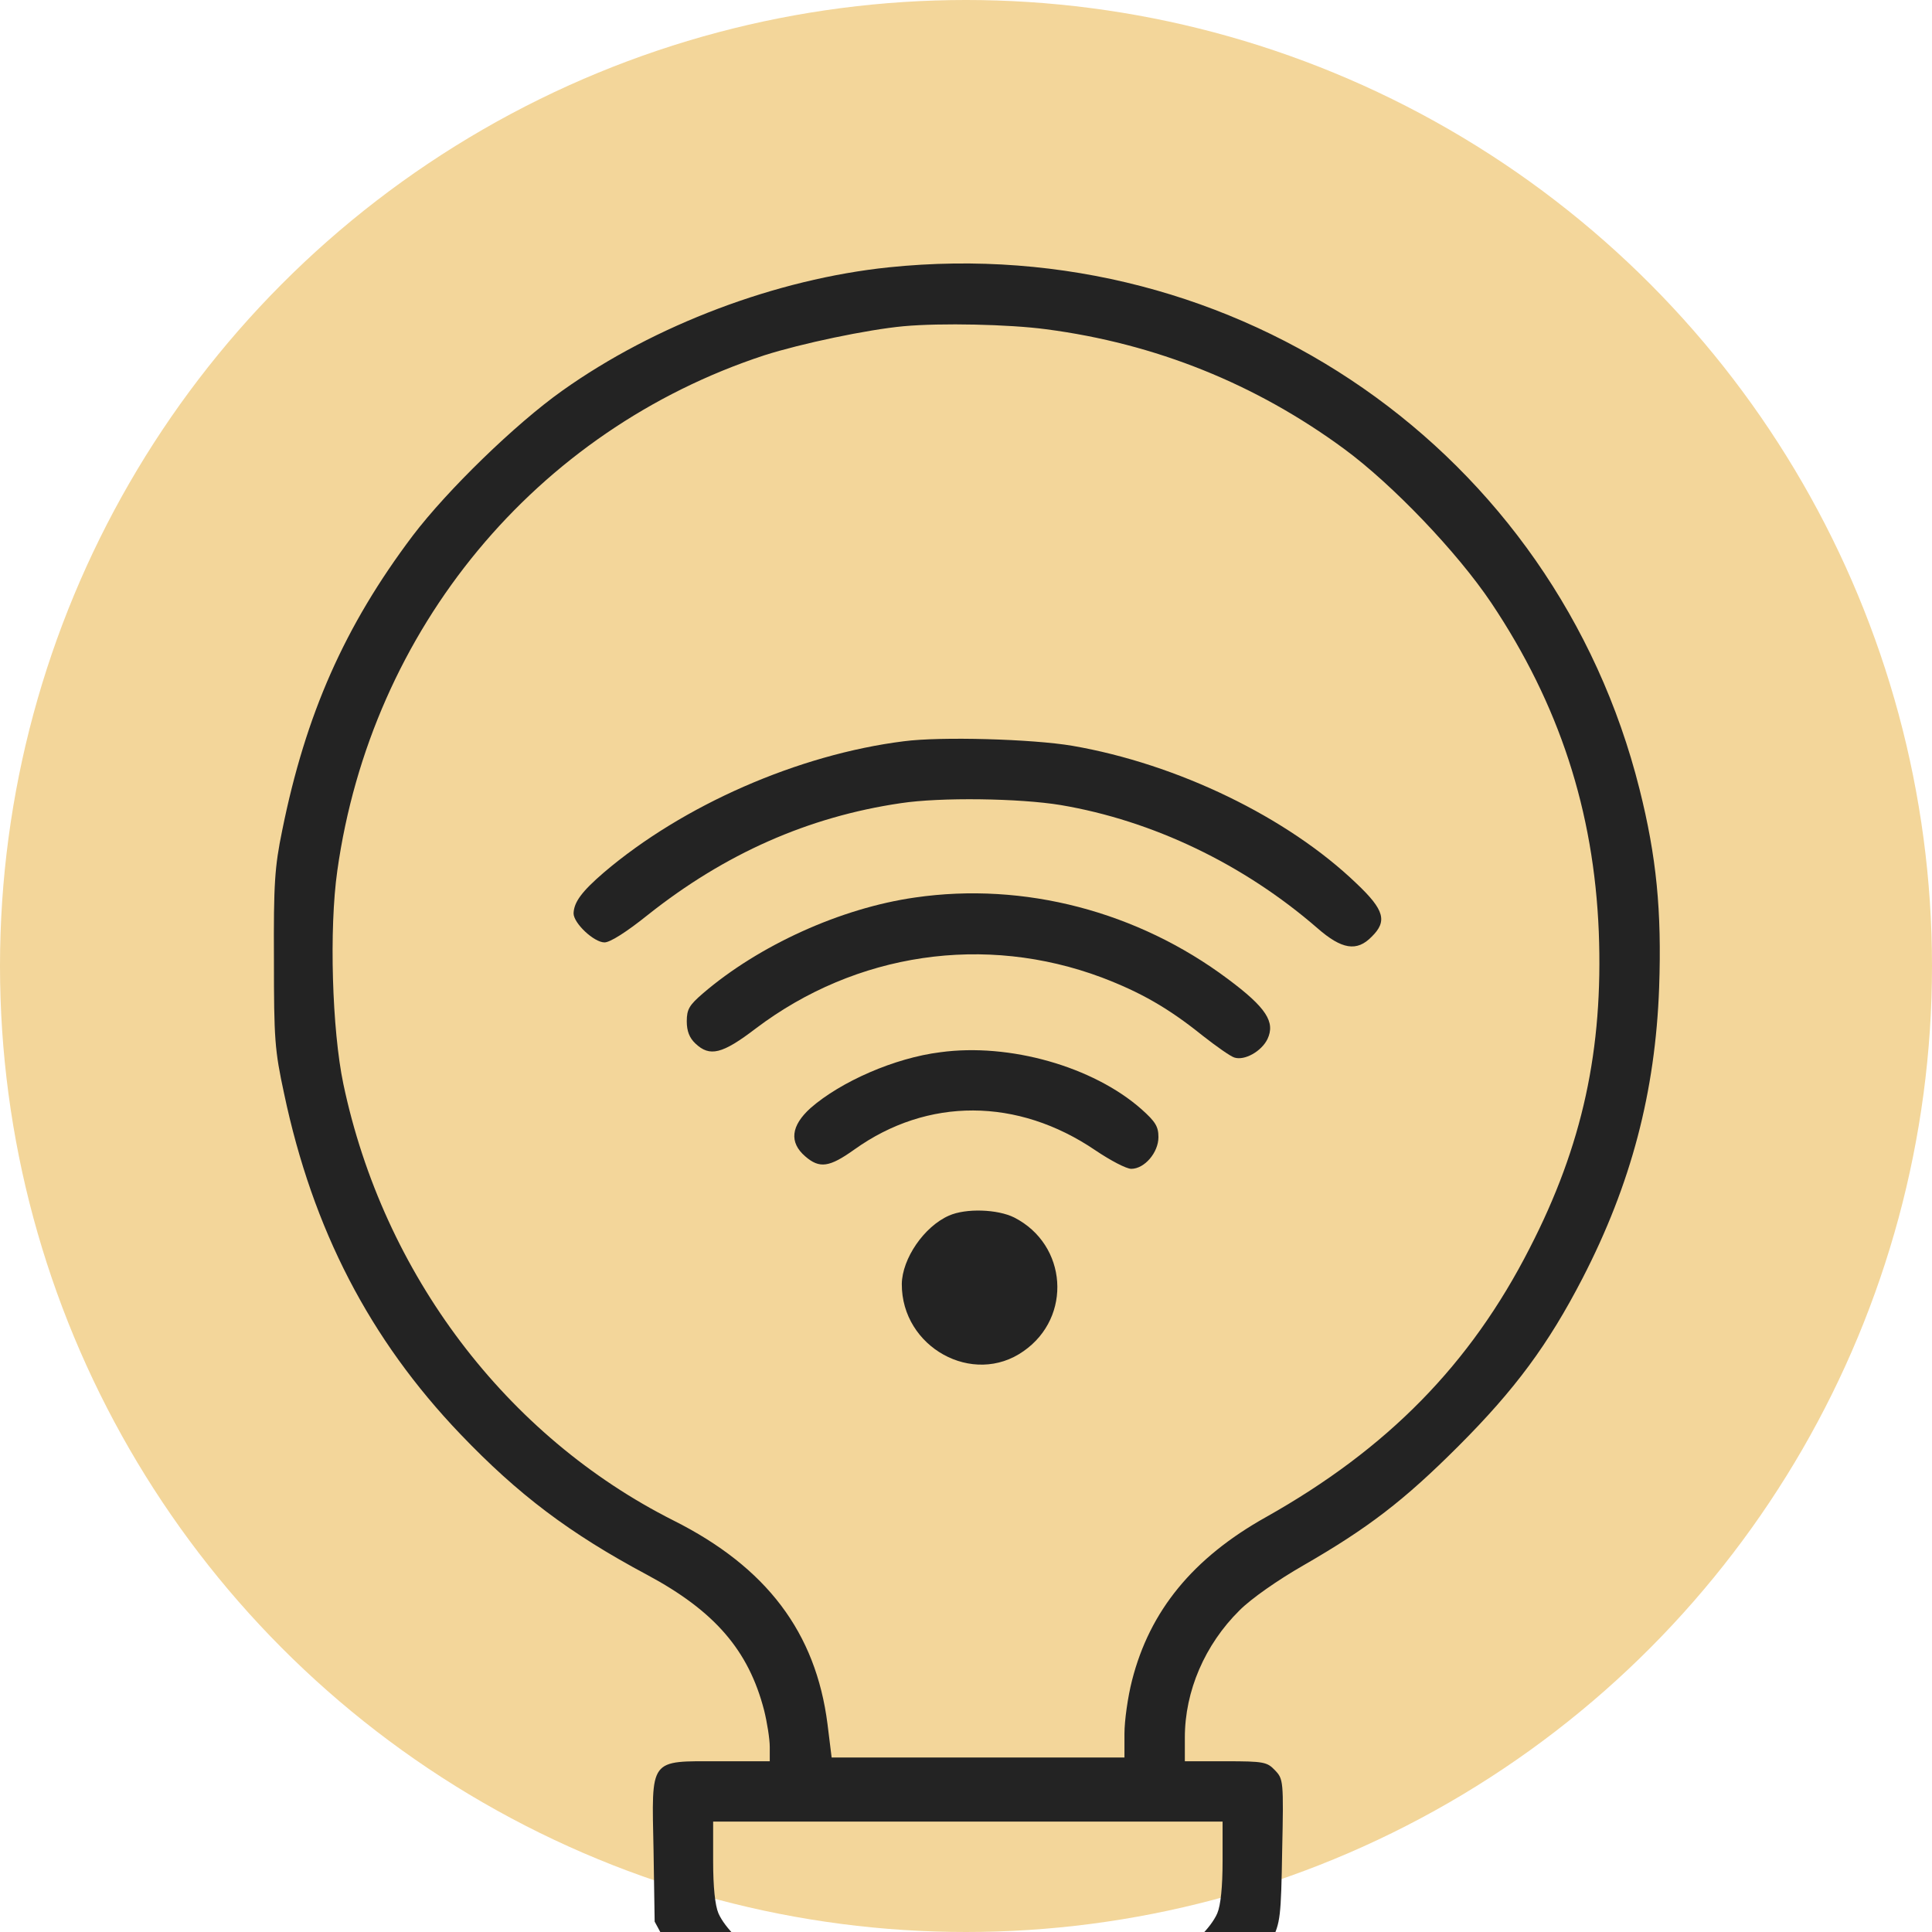 <svg width="66" height="66" viewBox="0 0 66 66" fill="none" xmlns="http://www.w3.org/2000/svg">
<circle cx="33" cy="33" r="33" fill="#F3D69A"/>
<g clip-path="url(#clip0_357_27793)">
<path d="M30.357 9.133C26.528 9.532 22.377 11.092 19.206 13.348C17.608 14.482 15.287 16.738 14.101 18.298C11.768 21.392 10.44 24.408 9.641 28.366C9.383 29.616 9.345 30.196 9.358 32.774C9.358 35.494 9.383 35.868 9.706 37.363C10.685 42.004 12.632 45.755 15.726 48.991C17.698 51.053 19.451 52.381 22.107 53.799C24.414 55.036 25.574 56.377 26.103 58.426C26.206 58.839 26.296 59.406 26.296 59.677V60.167H24.581C22.158 60.167 22.261 60.025 22.326 63.209L22.364 65.645L22.79 66.432C23.318 67.398 23.795 67.875 24.801 68.443C25.523 68.842 25.574 68.907 25.716 69.538C26.154 71.459 27.714 73.393 29.544 74.269C33.528 76.177 38.284 74.024 39.444 69.77C39.651 69.023 39.676 69.01 40.231 68.868C41.61 68.507 42.835 67.527 43.44 66.29C43.737 65.684 43.763 65.491 43.801 63.209C43.853 60.837 43.84 60.773 43.556 60.476C43.286 60.193 43.183 60.167 41.868 60.167H40.476V59.355C40.476 57.769 41.159 56.184 42.345 55.011C42.744 54.611 43.647 53.979 44.523 53.477C46.74 52.2 47.965 51.259 49.821 49.403C51.755 47.469 52.889 45.935 54.062 43.667C55.725 40.444 56.55 37.299 56.679 33.728C56.769 31.111 56.589 29.268 56.009 26.96C53.121 15.436 42.267 7.895 30.357 9.133ZM35.732 11.247C39.483 11.737 42.899 13.116 45.915 15.333C47.565 16.545 49.783 18.865 50.943 20.593C53.263 24.06 54.449 27.695 54.617 31.833C54.771 35.855 54.062 39.129 52.258 42.636C50.234 46.606 47.398 49.493 43.247 51.827C40.759 53.219 39.277 55.023 38.671 57.408C38.529 57.962 38.413 58.775 38.413 59.226V60.038H33.411H28.41L28.268 58.891C27.869 55.771 26.193 53.541 23.009 51.943C17.298 49.068 13.096 43.525 11.729 37.028C11.343 35.185 11.24 31.73 11.523 29.745C12.683 21.482 18.304 14.701 26.115 12.136C27.366 11.737 29.622 11.26 30.872 11.144C32.148 11.028 34.469 11.079 35.732 11.247ZM41.765 63.583C41.765 64.459 41.7 65.091 41.584 65.362C41.365 65.864 40.669 66.548 40.179 66.728C39.676 66.921 26.451 66.921 25.948 66.728C25.458 66.548 24.762 65.864 24.543 65.362C24.427 65.091 24.362 64.459 24.362 63.583V62.229H33.063H41.765V63.583ZM37.446 69.28C37.137 70.582 36.183 71.717 34.83 72.374C33.901 72.838 33.785 72.864 32.625 72.864C31.504 72.864 31.31 72.825 30.524 72.451C30.047 72.232 29.39 71.781 29.067 71.446C28.526 70.918 27.714 69.5 27.714 69.087C27.714 68.971 28.784 68.932 32.625 68.932H37.536L37.446 69.28Z" fill="#232323"/>
<path d="M30.873 25.323C27.277 25.775 23.332 27.502 20.625 29.809C19.877 30.454 19.607 30.815 19.594 31.202C19.594 31.537 20.29 32.194 20.651 32.194C20.844 32.194 21.411 31.833 22.133 31.253C24.763 29.165 27.612 27.902 30.77 27.438C32.123 27.231 34.831 27.27 36.236 27.502C39.368 28.031 42.475 29.513 45.001 31.704C45.839 32.439 46.355 32.517 46.857 32.001C47.399 31.472 47.296 31.086 46.342 30.183C43.983 27.915 40.219 26.097 36.635 25.478C35.269 25.246 32.136 25.156 30.873 25.323Z" fill="#232323"/>
<path d="M31.26 30.66C28.72 31.021 25.923 32.297 24.015 33.934C23.551 34.334 23.461 34.475 23.461 34.888C23.461 35.223 23.551 35.455 23.757 35.649C24.247 36.113 24.673 36.01 25.82 35.133C29.249 32.542 33.645 31.897 37.641 33.393C38.956 33.895 39.897 34.424 41.082 35.378C41.559 35.752 42.036 36.087 42.165 36.126C42.513 36.242 43.093 35.919 43.3 35.494C43.57 34.914 43.261 34.424 41.946 33.444C38.865 31.137 34.985 30.119 31.26 30.66Z" fill="#232323"/>
<path d="M32.123 35.946C30.563 36.139 28.72 36.951 27.689 37.853C27.018 38.459 26.954 39.026 27.508 39.503C27.998 39.929 28.333 39.877 29.184 39.271C31.685 37.48 34.766 37.492 37.421 39.297C37.937 39.645 38.478 39.929 38.646 39.929C39.097 39.929 39.574 39.374 39.574 38.846C39.574 38.485 39.471 38.317 38.994 37.892C37.344 36.435 34.482 35.623 32.123 35.946Z" fill="#232323"/>
<path d="M32.418 41.527C31.567 41.901 30.82 42.997 30.807 43.86C30.794 46.026 33.243 47.379 34.97 46.155C36.633 44.995 36.466 42.52 34.648 41.592C34.081 41.308 32.998 41.269 32.418 41.527Z" fill="#232323"/>
</g>
<defs>
<clipPath id="clip0_357_27793">
<rect width="66" height="66" fill="white"/>
</clipPath>
</defs>
</svg>
